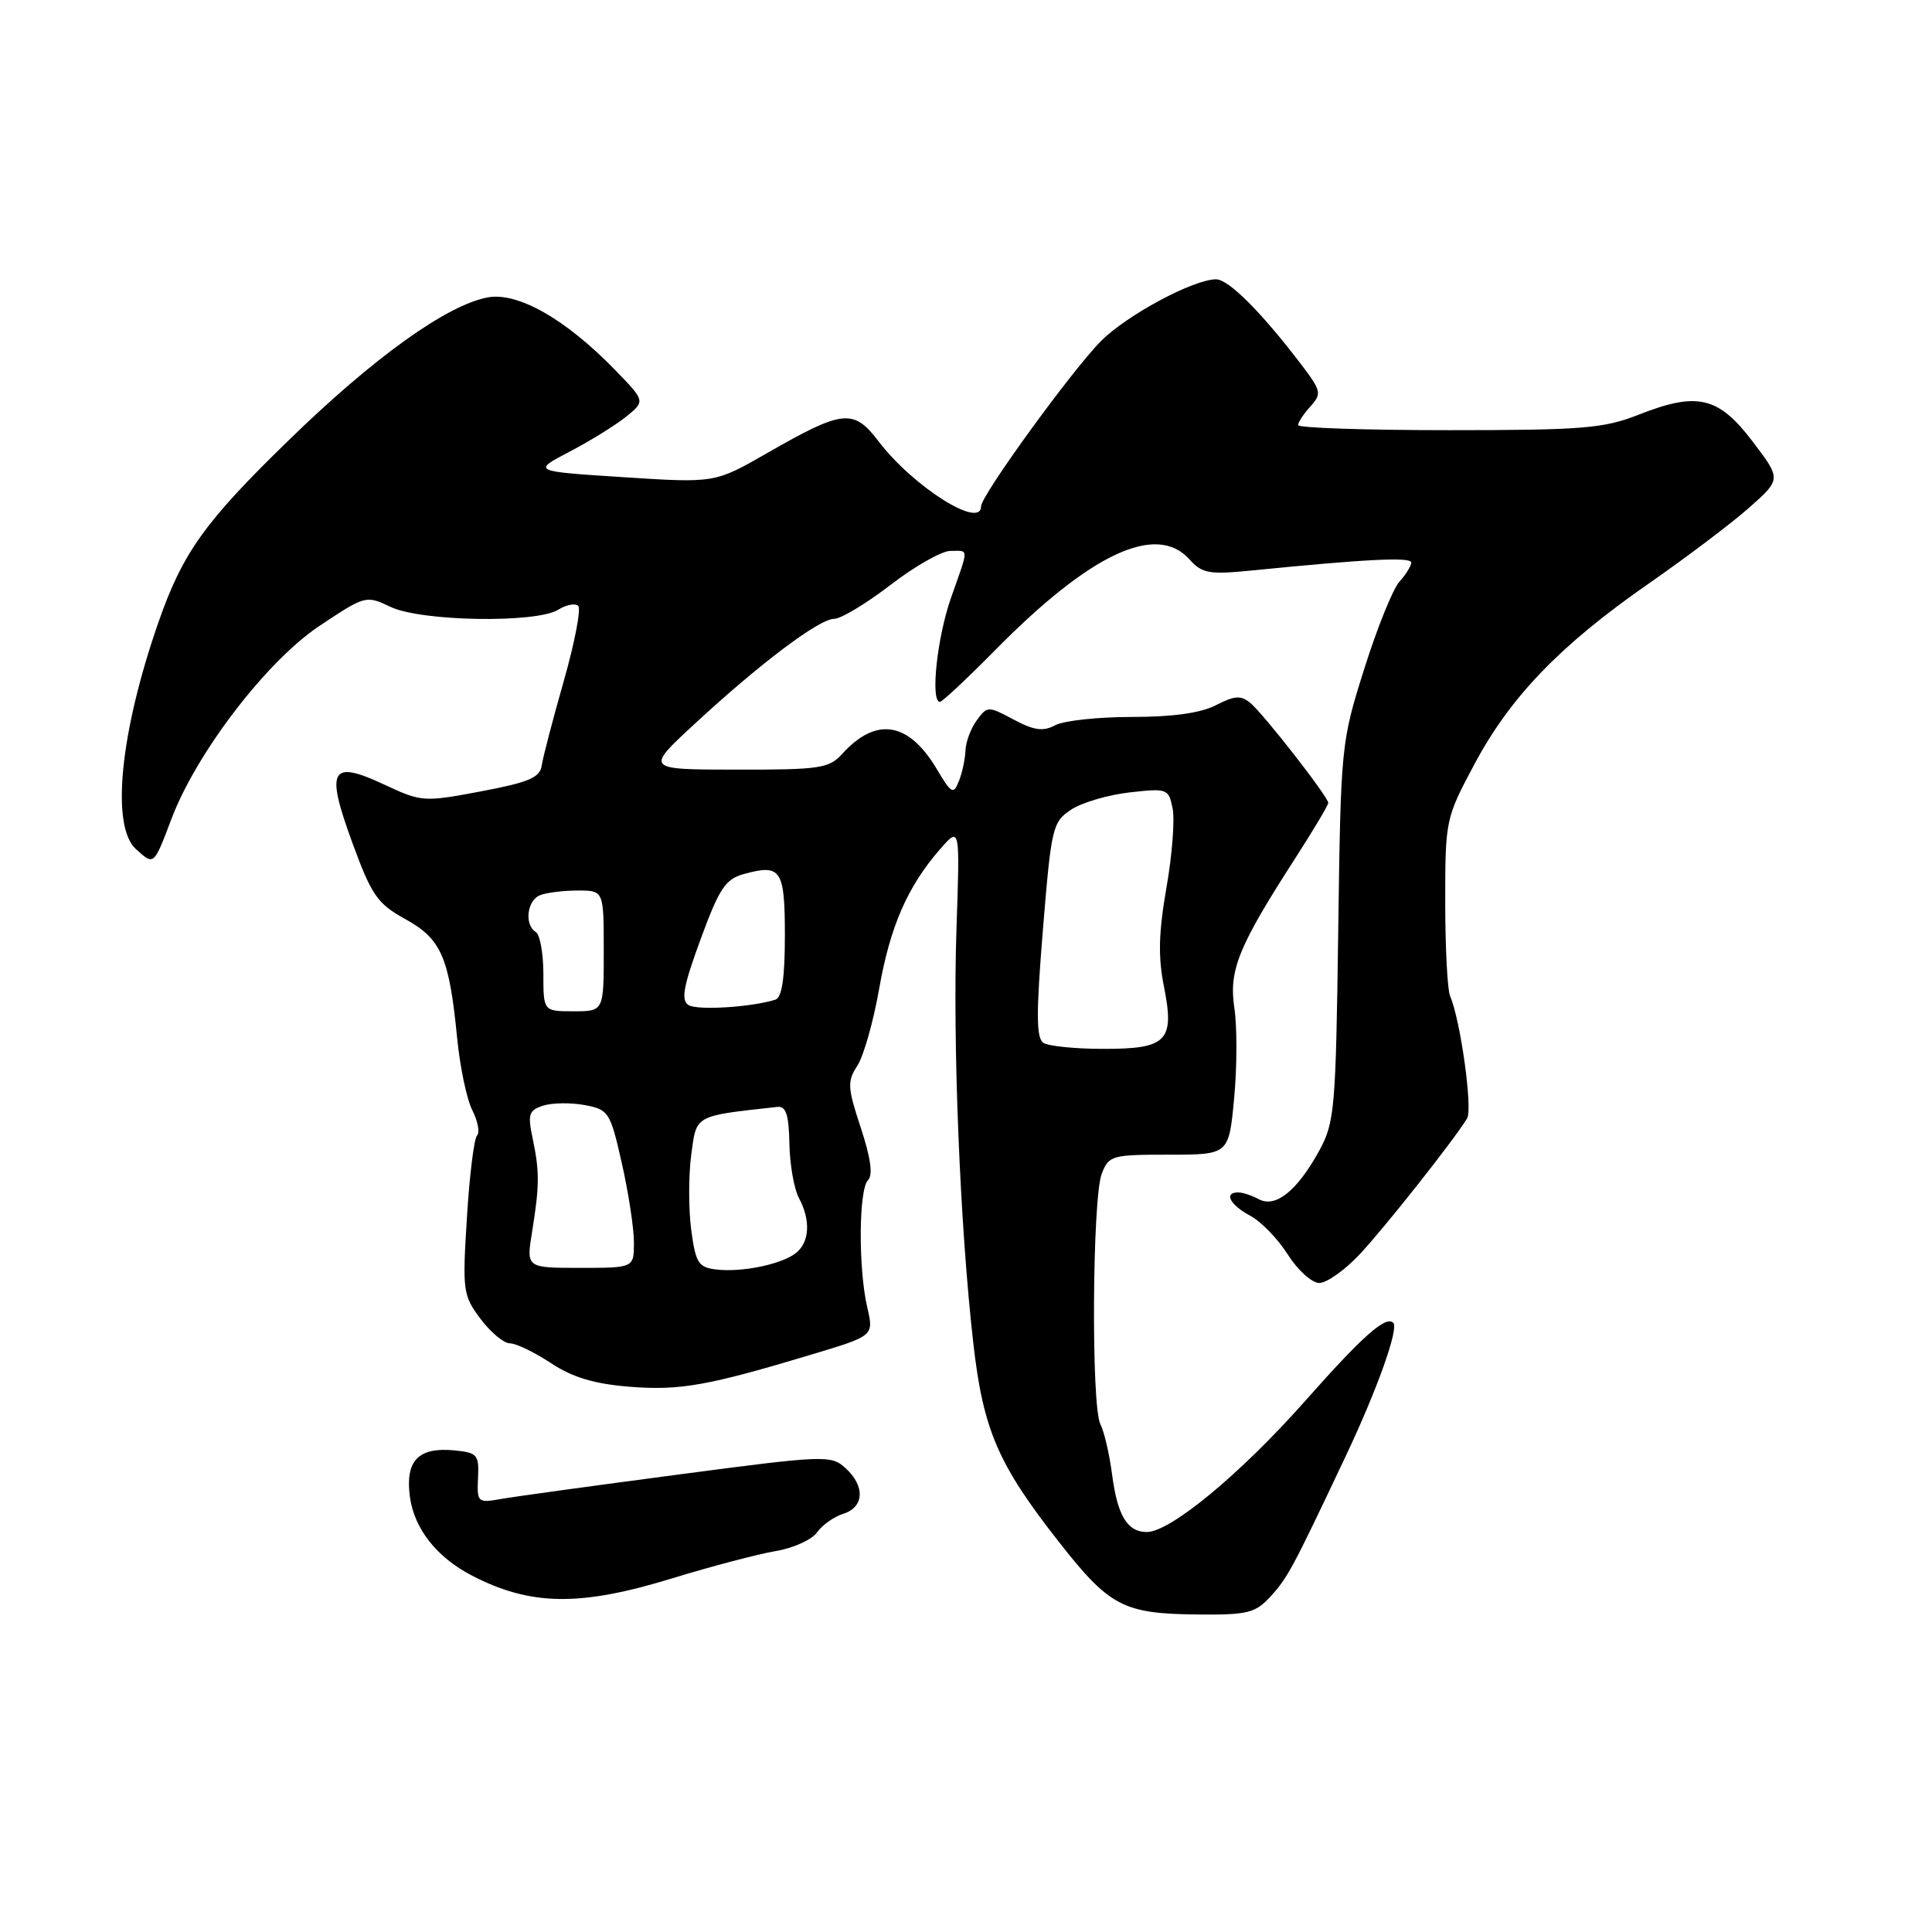 <?xml version="1.0" encoding="UTF-8" standalone="no"?>
<!DOCTYPE svg PUBLIC "-//W3C//DTD SVG 1.1//EN" "http://www.w3.org/Graphics/SVG/1.1/DTD/svg11.dtd" >
<svg xmlns="http://www.w3.org/2000/svg" xmlns:xlink="http://www.w3.org/1999/xlink" version="1.1" viewBox="0 0 256 256">
 <g >
 <path fill="currentColor"
d=" M 168.30 211.60 C 170.63 209.05 171.20 207.99 178.29 193.00 C 182.49 184.12 185.37 176.04 184.62 175.28 C 183.63 174.30 180.57 177.01 172.96 185.61 C 164.38 195.30 155.08 203.00 151.96 203.00 C 149.38 203.00 148.07 200.83 147.36 195.40 C 147.01 192.70 146.31 189.69 145.80 188.69 C 144.58 186.32 144.73 158.84 145.98 155.55 C 146.91 153.11 147.30 153.00 154.89 153.00 C 162.83 153.00 162.83 153.00 163.53 145.52 C 163.92 141.40 163.93 136.03 163.56 133.58 C 162.81 128.56 164.07 125.45 171.63 113.72 C 174.03 109.99 176.00 106.69 176.00 106.39 C 176.00 105.59 167.45 94.62 165.67 93.14 C 164.43 92.11 163.58 92.17 161.12 93.44 C 159.11 94.48 155.39 95.00 149.98 95.00 C 145.52 95.00 140.95 95.49 139.82 96.10 C 138.22 96.95 137.02 96.79 134.32 95.35 C 130.93 93.54 130.83 93.54 129.43 95.44 C 128.64 96.51 127.97 98.31 127.93 99.44 C 127.89 100.57 127.50 102.40 127.06 103.50 C 126.34 105.32 126.07 105.18 124.13 101.91 C 120.39 95.62 116.08 94.94 111.58 99.91 C 109.86 101.81 108.61 102.00 97.60 101.98 C 85.50 101.97 85.50 101.97 92.00 95.96 C 100.70 87.91 108.55 82.00 110.53 82.00 C 111.42 82.00 114.78 79.98 118.00 77.50 C 121.22 75.03 124.78 73.00 125.92 73.00 C 128.43 73.00 128.42 72.37 126.00 79.26 C 124.16 84.50 123.26 93.00 124.55 93.00 C 124.85 93.00 128.13 89.93 131.83 86.18 C 144.49 73.33 153.21 69.25 157.60 74.11 C 159.30 76.00 160.19 76.16 166.00 75.58 C 181.00 74.08 187.00 73.78 187.00 74.54 C 187.00 74.98 186.29 76.12 185.43 77.08 C 184.56 78.04 182.46 83.25 180.76 88.66 C 177.69 98.39 177.66 98.78 177.32 123.50 C 177.00 147.00 176.85 148.74 174.79 152.50 C 171.89 157.78 169.03 160.08 166.82 158.91 C 165.89 158.41 164.65 158.00 164.07 158.00 C 162.12 158.00 162.96 159.64 165.64 161.08 C 167.10 161.85 169.35 164.18 170.65 166.25 C 171.96 168.31 173.83 170.00 174.81 170.00 C 175.79 170.00 178.18 168.31 180.12 166.25 C 183.44 162.72 192.66 151.06 194.40 148.19 C 195.16 146.94 193.52 135.15 192.15 132.00 C 191.79 131.18 191.50 125.55 191.50 119.50 C 191.50 108.63 191.55 108.41 195.39 101.22 C 200.17 92.28 206.79 85.43 218.53 77.28 C 223.46 73.85 229.42 69.35 231.76 67.28 C 236.03 63.50 236.03 63.50 232.23 58.50 C 227.71 52.54 224.90 51.88 217.13 54.95 C 212.50 56.77 209.73 57.00 191.96 57.00 C 180.98 57.00 172.00 56.70 172.00 56.33 C 172.00 55.96 172.74 54.84 173.64 53.85 C 175.16 52.16 175.08 51.79 172.40 48.27 C 167.12 41.34 162.78 37.00 161.13 37.01 C 158.11 37.03 149.33 41.74 145.90 45.18 C 142.08 49.01 130.00 65.65 130.00 67.08 C 130.00 70.18 121.00 64.49 116.43 58.50 C 113.09 54.11 111.72 54.26 101.61 60.06 C 94.72 64.01 94.72 64.01 82.61 63.23 C 70.50 62.45 70.50 62.45 75.51 59.83 C 78.26 58.39 81.64 56.29 83.01 55.18 C 85.50 53.14 85.50 53.14 81.50 49.02 C 74.97 42.29 68.60 38.66 64.61 39.41 C 59.19 40.43 49.53 47.36 38.28 58.31 C 27.08 69.20 24.20 73.23 20.95 82.58 C 15.89 97.16 14.68 109.49 18.01 112.51 C 20.42 114.69 20.35 114.75 22.73 108.48 C 26.05 99.72 35.34 87.61 42.28 82.97 C 48.40 78.89 48.49 78.86 51.76 80.42 C 55.81 82.35 71.06 82.60 73.97 80.79 C 75.04 80.12 76.23 79.90 76.62 80.29 C 77.01 80.68 76.15 85.16 74.70 90.25 C 73.25 95.34 71.93 100.38 71.78 101.45 C 71.54 103.04 70.05 103.67 63.73 104.86 C 56.15 106.29 55.85 106.27 50.96 103.98 C 43.80 100.63 43.10 101.87 46.68 111.65 C 49.25 118.66 50.00 119.74 53.71 121.79 C 58.47 124.41 59.52 126.82 60.57 137.50 C 60.94 141.35 61.85 145.68 62.59 147.12 C 63.32 148.57 63.60 150.07 63.21 150.46 C 62.82 150.85 62.21 155.74 61.87 161.33 C 61.26 171.04 61.34 171.65 63.67 174.75 C 65.01 176.54 66.76 178.00 67.57 178.00 C 68.38 178.00 70.82 179.18 72.99 180.61 C 75.86 182.51 78.72 183.37 83.41 183.75 C 90.11 184.28 93.76 183.63 107.64 179.45 C 115.79 177.00 115.79 177.00 114.92 173.25 C 113.72 168.10 113.78 157.62 115.01 156.39 C 115.69 155.71 115.38 153.44 114.06 149.44 C 112.29 144.08 112.25 143.28 113.61 141.20 C 114.43 139.94 115.73 135.36 116.49 131.03 C 117.95 122.73 120.26 117.46 124.58 112.50 C 127.20 109.50 127.20 109.50 126.74 123.00 C 126.22 138.33 127.20 162.48 128.97 178.00 C 130.28 189.48 132.24 194.02 140.27 204.26 C 147.06 212.92 148.82 213.83 158.80 213.93 C 165.27 213.99 166.34 213.73 168.30 211.60 Z  M 89.13 209.12 C 94.28 207.54 100.41 205.93 102.76 205.53 C 105.10 205.14 107.57 204.03 108.26 203.05 C 108.94 202.08 110.51 200.97 111.75 200.58 C 114.53 199.70 114.65 196.90 112.02 194.52 C 110.11 192.79 109.29 192.82 89.77 195.40 C 78.62 196.87 68.08 198.32 66.34 198.63 C 63.30 199.17 63.19 199.07 63.34 195.84 C 63.49 192.75 63.25 192.48 60.18 192.18 C 55.43 191.73 53.68 193.55 54.31 198.31 C 54.88 202.56 57.84 206.32 62.49 208.75 C 70.29 212.80 76.84 212.90 89.13 209.12 Z  M 94.87 168.21 C 92.54 167.93 92.17 167.33 91.59 162.95 C 91.23 160.23 91.23 155.77 91.59 153.04 C 92.30 147.68 91.92 147.90 103.00 146.67 C 104.15 146.54 104.52 147.69 104.60 151.53 C 104.65 154.30 105.22 157.54 105.85 158.72 C 107.42 161.65 107.29 164.51 105.53 165.98 C 103.68 167.51 98.32 168.63 94.87 168.21 Z  M 70.50 163.25 C 71.49 157.10 71.51 155.27 70.58 150.85 C 69.90 147.63 70.07 147.11 71.99 146.50 C 73.19 146.12 75.66 146.09 77.48 146.43 C 80.66 147.03 80.86 147.34 82.40 154.15 C 83.28 158.05 84.00 162.77 84.00 164.62 C 84.00 168.00 84.00 168.00 76.86 168.00 C 69.73 168.00 69.73 168.00 70.50 163.25 Z  M 138.27 138.19 C 137.30 137.57 137.28 134.39 138.19 123.20 C 139.30 109.64 139.46 108.92 141.92 107.29 C 143.34 106.35 146.82 105.32 149.67 105.00 C 154.68 104.43 154.85 104.50 155.38 107.14 C 155.68 108.63 155.31 113.38 154.55 117.68 C 153.53 123.55 153.44 126.80 154.23 130.73 C 155.67 137.96 154.64 139.00 146.13 138.98 C 142.48 138.98 138.95 138.62 138.27 138.19 Z  M 72.00 129.06 C 72.00 126.34 71.55 123.84 71.00 123.50 C 69.44 122.54 69.83 119.28 71.58 118.61 C 72.45 118.27 74.70 118.00 76.58 118.00 C 80.00 118.00 80.00 118.00 80.00 126.00 C 80.00 134.00 80.00 134.00 76.00 134.00 C 72.00 134.00 72.00 134.00 72.00 129.06 Z  M 91.22 133.17 C 90.21 132.52 90.56 130.64 92.83 124.46 C 95.33 117.67 96.12 116.48 98.61 115.80 C 103.50 114.46 104.00 115.22 104.00 124.00 C 104.00 129.57 103.61 132.18 102.75 132.46 C 99.54 133.47 92.37 133.91 91.22 133.17 Z "/>
</g>
</svg>
